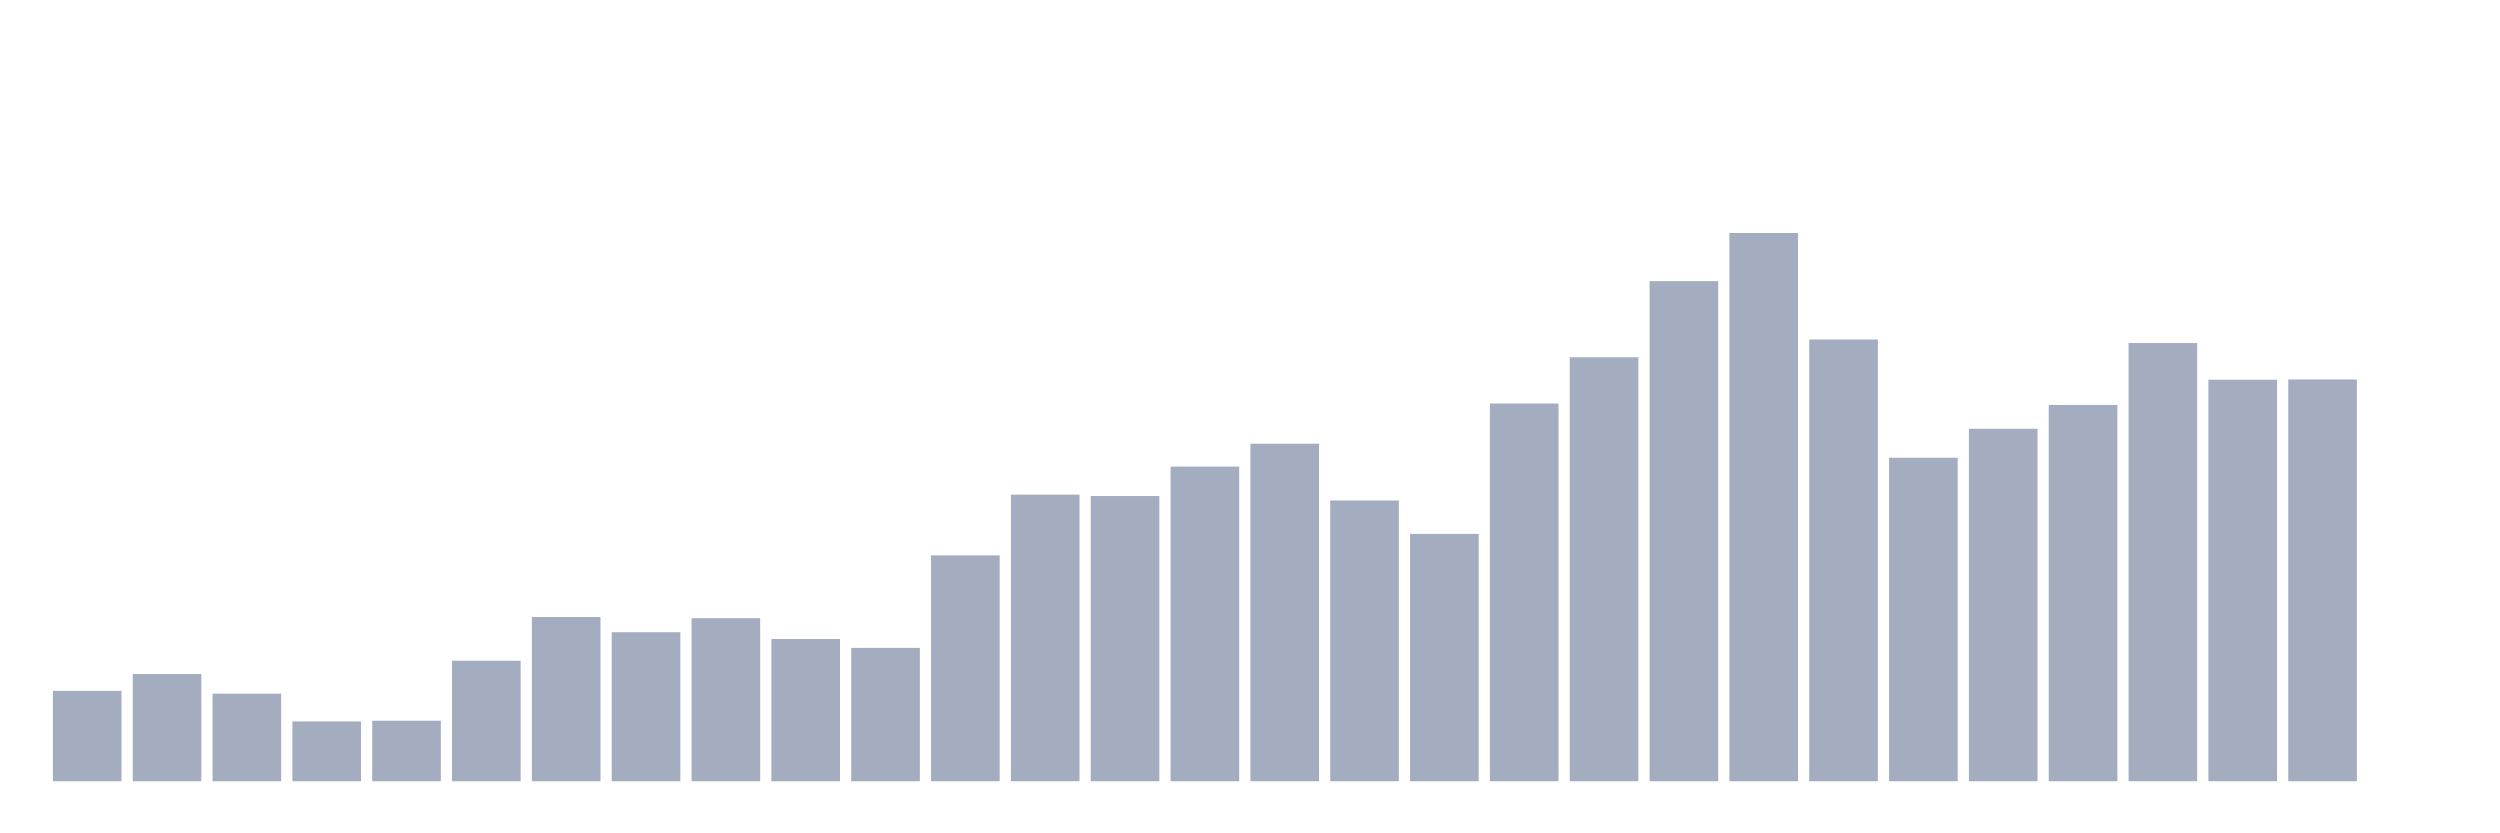 <svg xmlns="http://www.w3.org/2000/svg" viewBox="0 0 480 160"><g transform="translate(10,10)"><rect class="bar" x="0.153" width="13.175" y="122.643" height="17.357" fill="rgb(164,173,192)"></rect><rect class="bar" x="15.482" width="13.175" y="119.414" height="20.586" fill="rgb(164,173,192)"></rect><rect class="bar" x="30.81" width="13.175" y="123.181" height="16.819" fill="rgb(164,173,192)"></rect><rect class="bar" x="46.138" width="13.175" y="128.518" height="11.482" fill="rgb(164,173,192)"></rect><rect class="bar" x="61.466" width="13.175" y="128.384" height="11.616" fill="rgb(164,173,192)"></rect><rect class="bar" x="76.794" width="13.175" y="116.857" height="23.143" fill="rgb(164,173,192)"></rect><rect class="bar" x="92.123" width="13.175" y="108.47" height="31.53" fill="rgb(164,173,192)"></rect><rect class="bar" x="107.451" width="13.175" y="111.386" height="28.614" fill="rgb(164,173,192)"></rect><rect class="bar" x="122.779" width="13.175" y="108.695" height="31.305" fill="rgb(164,173,192)"></rect><rect class="bar" x="138.107" width="13.175" y="112.686" height="27.314" fill="rgb(164,173,192)"></rect><rect class="bar" x="153.436" width="13.175" y="114.391" height="25.609" fill="rgb(164,173,192)"></rect><rect class="bar" x="168.764" width="13.175" y="96.63" height="43.37" fill="rgb(164,173,192)"></rect><rect class="bar" x="184.092" width="13.175" y="84.969" height="55.031" fill="rgb(164,173,192)"></rect><rect class="bar" x="199.42" width="13.175" y="85.238" height="54.762" fill="rgb(164,173,192)"></rect><rect class="bar" x="214.748" width="13.175" y="79.587" height="60.413" fill="rgb(164,173,192)"></rect><rect class="bar" x="230.077" width="13.175" y="75.192" height="64.808" fill="rgb(164,173,192)"></rect><rect class="bar" x="245.405" width="13.175" y="86.09" height="53.91" fill="rgb(164,173,192)"></rect><rect class="bar" x="260.733" width="13.175" y="92.504" height="47.496" fill="rgb(164,173,192)"></rect><rect class="bar" x="276.061" width="13.175" y="67.477" height="72.523" fill="rgb(164,173,192)"></rect><rect class="bar" x="291.39" width="13.175" y="58.597" height="81.403" fill="rgb(164,173,192)"></rect><rect class="bar" x="306.718" width="13.175" y="43.976" height="96.024" fill="rgb(164,173,192)"></rect><rect class="bar" x="322.046" width="13.175" y="34.737" height="105.263" fill="rgb(164,173,192)"></rect><rect class="bar" x="337.374" width="13.175" y="55.188" height="84.812" fill="rgb(164,173,192)"></rect><rect class="bar" x="352.702" width="13.175" y="77.883" height="62.117" fill="rgb(164,173,192)"></rect><rect class="bar" x="368.031" width="13.175" y="72.321" height="67.679" fill="rgb(164,173,192)"></rect><rect class="bar" x="383.359" width="13.175" y="67.747" height="72.253" fill="rgb(164,173,192)"></rect><rect class="bar" x="398.687" width="13.175" y="55.861" height="84.139" fill="rgb(164,173,192)"></rect><rect class="bar" x="414.015" width="13.175" y="62.903" height="77.097" fill="rgb(164,173,192)"></rect><rect class="bar" x="429.344" width="13.175" y="62.858" height="77.142" fill="rgb(164,173,192)"></rect><rect class="bar" x="444.672" width="13.175" y="140" height="0" fill="rgb(164,173,192)"></rect></g></svg>